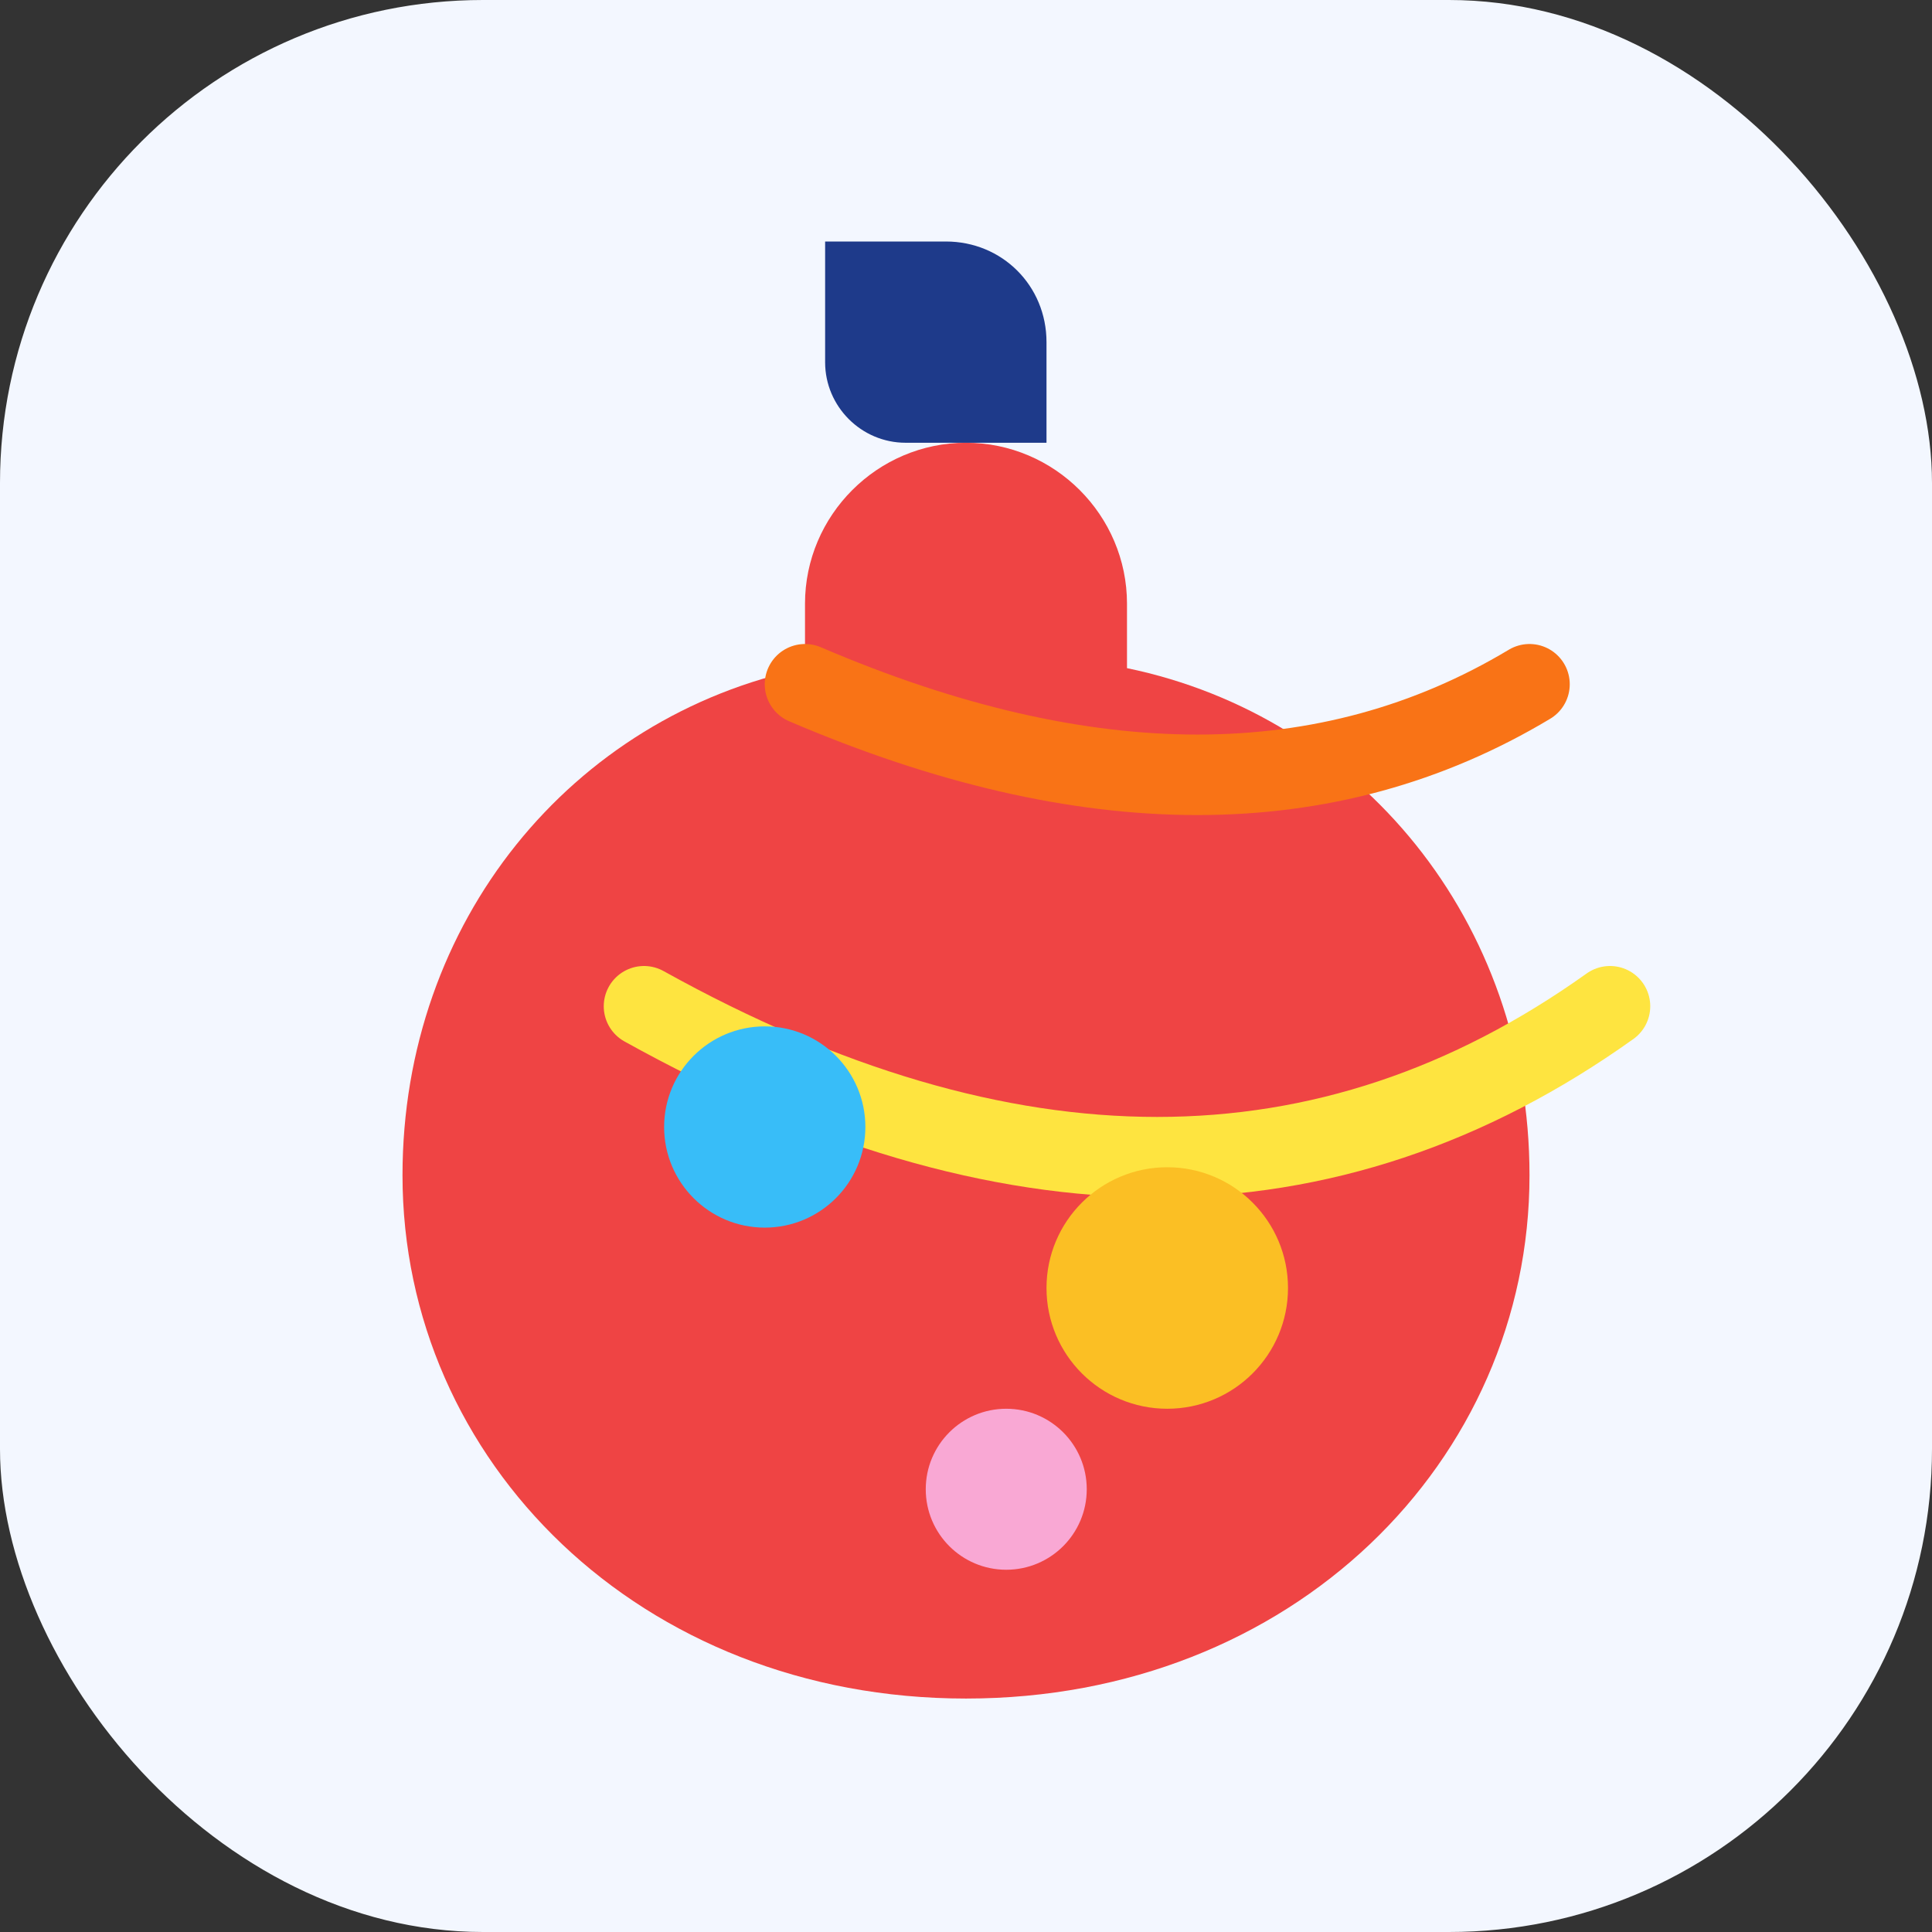 <svg width="96" height="96" viewBox="0 0 96 96" fill="none" xmlns="http://www.w3.org/2000/svg">
  <rect x="0" y="0" width="96" height="96" fill="#333333" stroke="none"/>
  <rect width="96" height="96" rx="24" fill="#F3F7FF"/>
  <path d="M48 22c-4.4 0-8 3.6-8 8v3.2c-11.6 2.4-20 12.6-20 25.2 0 14.2 11.8 26 28 26s28-11.8 28-26c0-12.6-8.4-22.8-20-25.2V30c0-4.4-3.6-8-8-8z" fill="#EF4444"/>
  <path d="M40 34c14 6 26 6 36 0" stroke="#F97316" stroke-width="4" stroke-linecap="round"/>
  <path d="M32 50c18 10 34 10 48 0" stroke="#FEE440" stroke-width="4" stroke-linecap="round"/>
  <path d="M44 22h8v-5c0-2.8-2.2-5-5-5h-6v6c0 2.2 1.8 4 4 4z" fill="#1E3A8A"/>
  <circle cx="38" cy="56" r="5" fill="#38BDF8"/>
  <circle cx="58" cy="64" r="6" fill="#FBBF24"/>
  <circle cx="50" cy="74" r="4" fill="#F9A8D4"/>
</svg>
